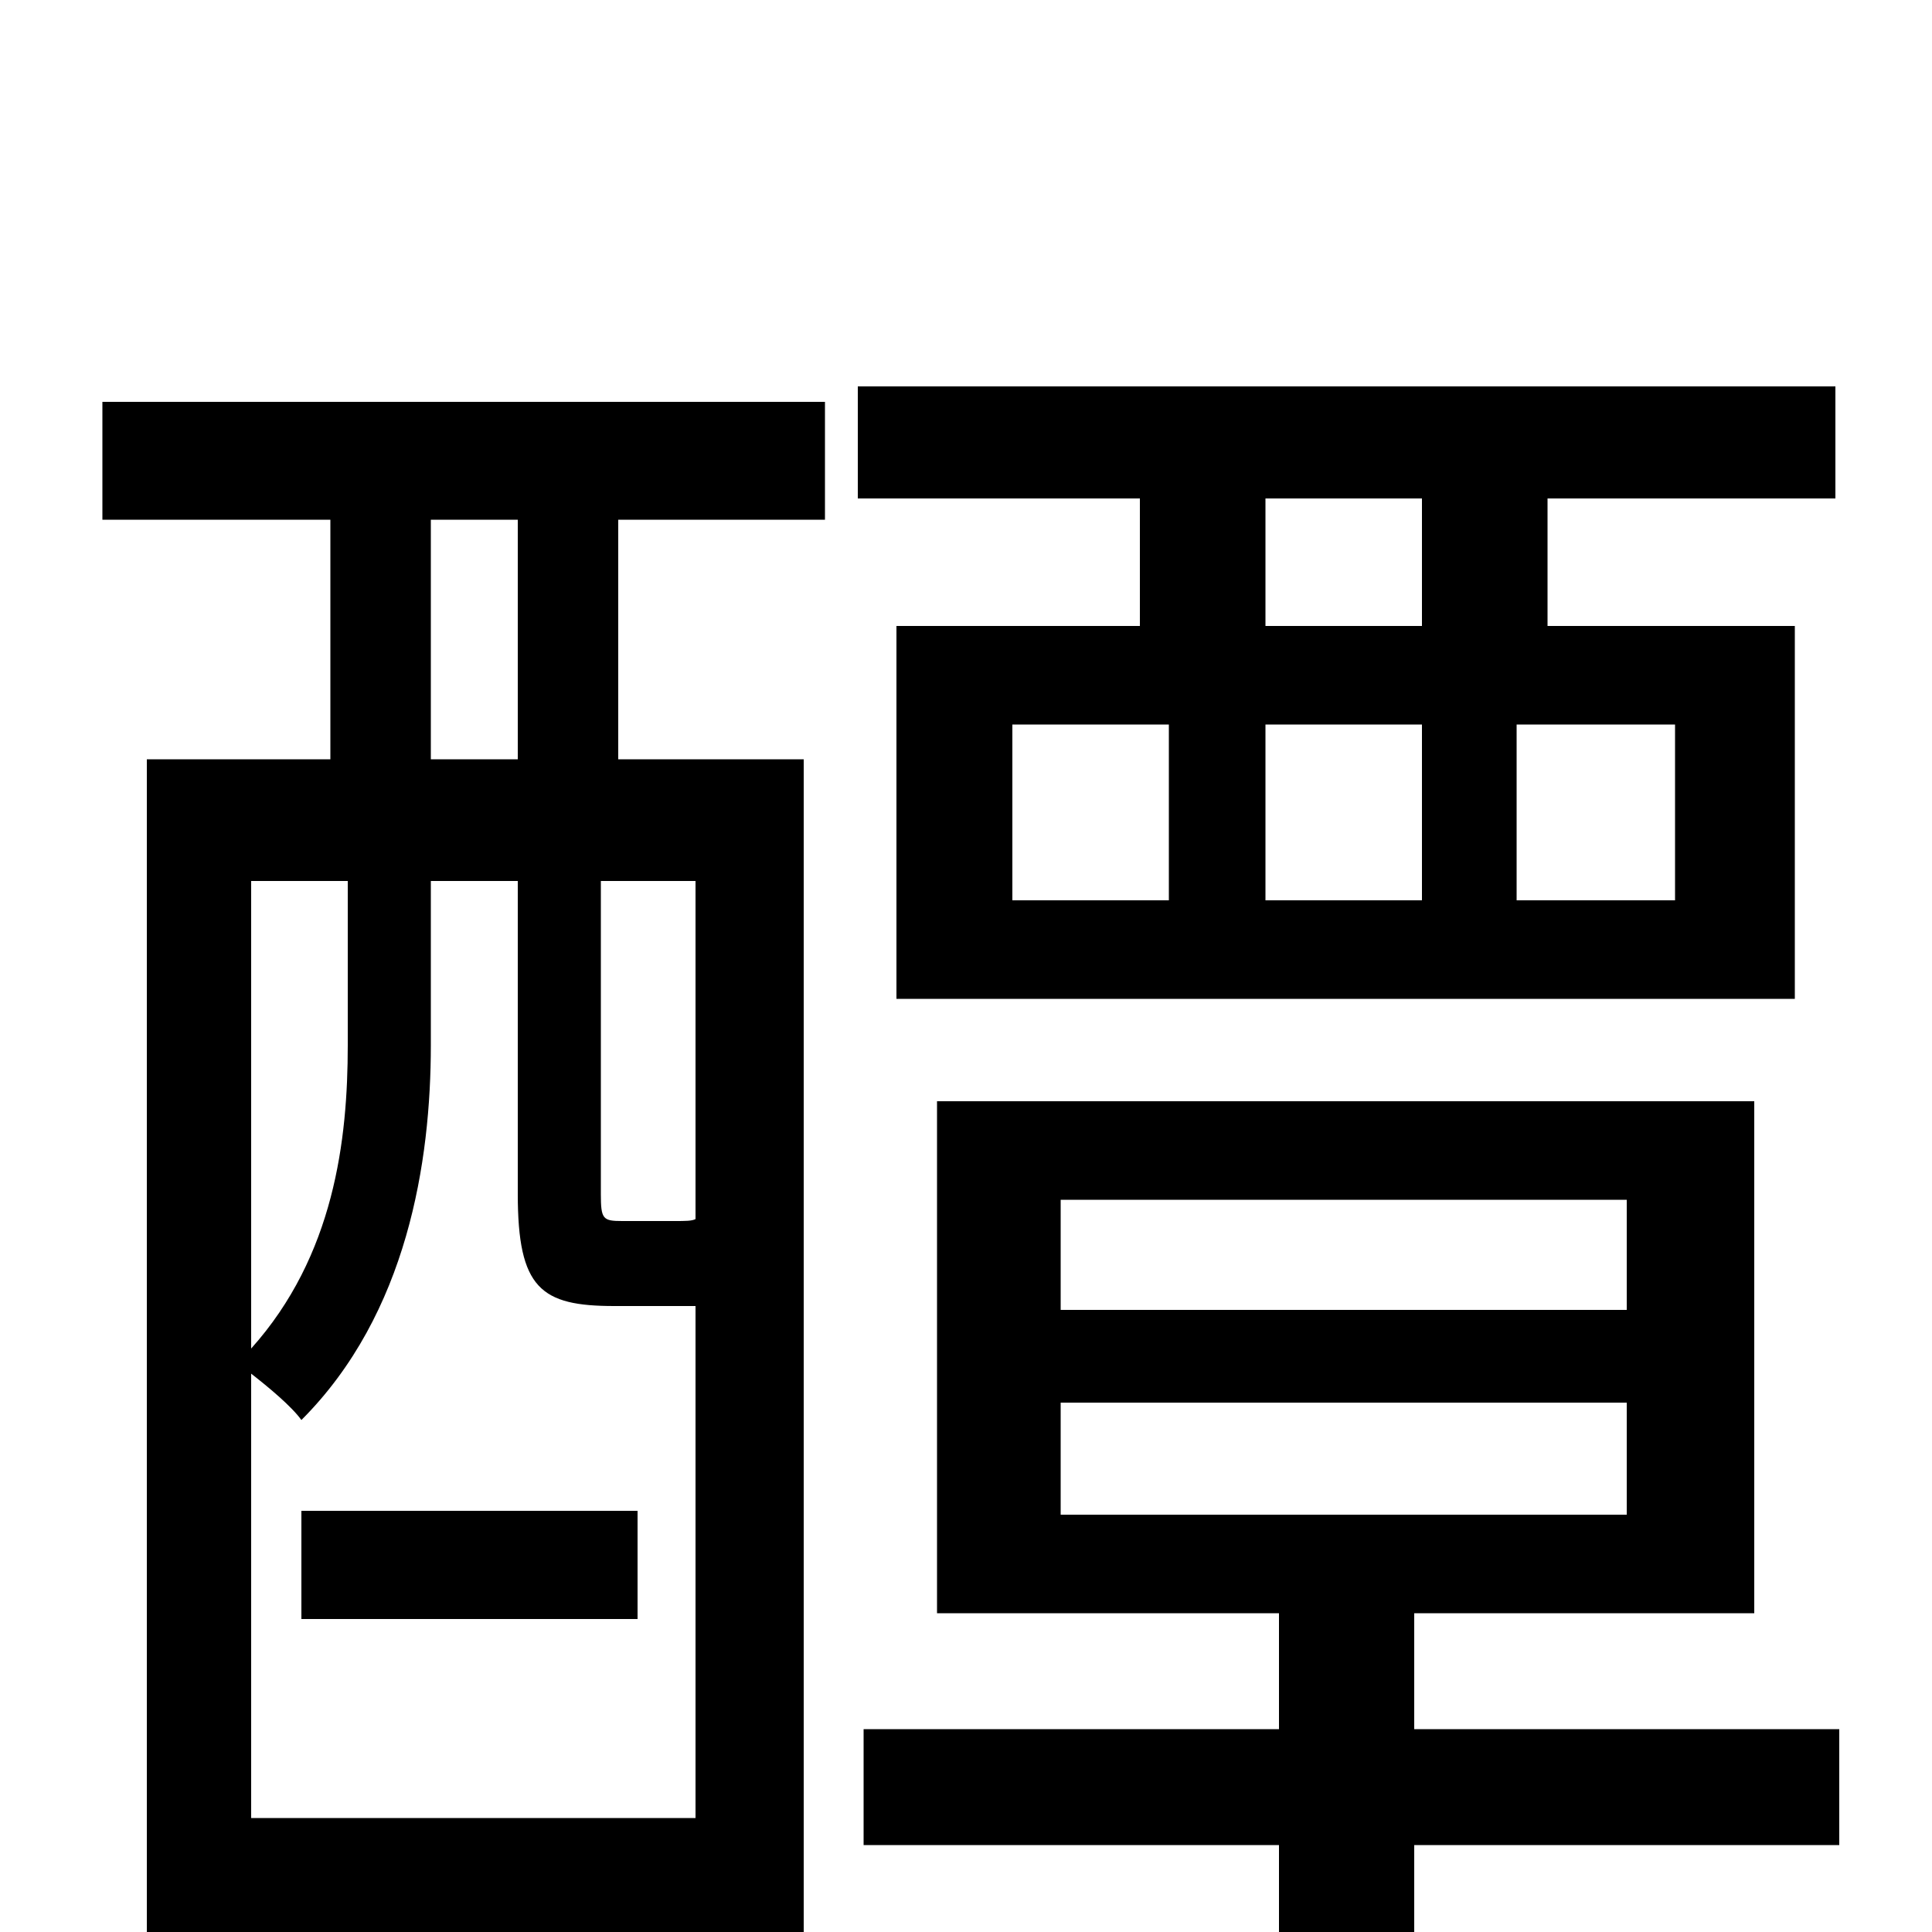 <svg xmlns="http://www.w3.org/2000/svg" viewBox="0 -1000 1000 1000">
	<path fill="#000000" d="M156 -162H330V-218H156ZM268 -607H223V-731H268ZM360 -369C358 -368 355 -368 349 -368H322C312 -368 311 -369 311 -382V-544H360ZM130 -59V-289C139 -282 151 -272 156 -265C211 -320 223 -399 223 -459V-544H268V-382C268 -333 280 -324 318 -324H357H360V-59ZM180 -544V-459C180 -410 173 -350 130 -302V-544ZM53 -731H171V-607H76V74H130V2H360V60H416V-607H320V-731H427V-792H53ZM736 -676H655V-742H736ZM867 -534H785V-625H867ZM524 -625H605V-534H524ZM736 -625V-534H655V-625ZM590 -676H464V-483H929V-676H801V-742H950V-800H444V-742H590ZM549 -274H842V-216H549ZM549 -379H842V-322H549ZM952 -105H732V-165H908V-430H485V-165H662V-105H447V-45H662V77H732V-45H952Z"/>
</svg>
